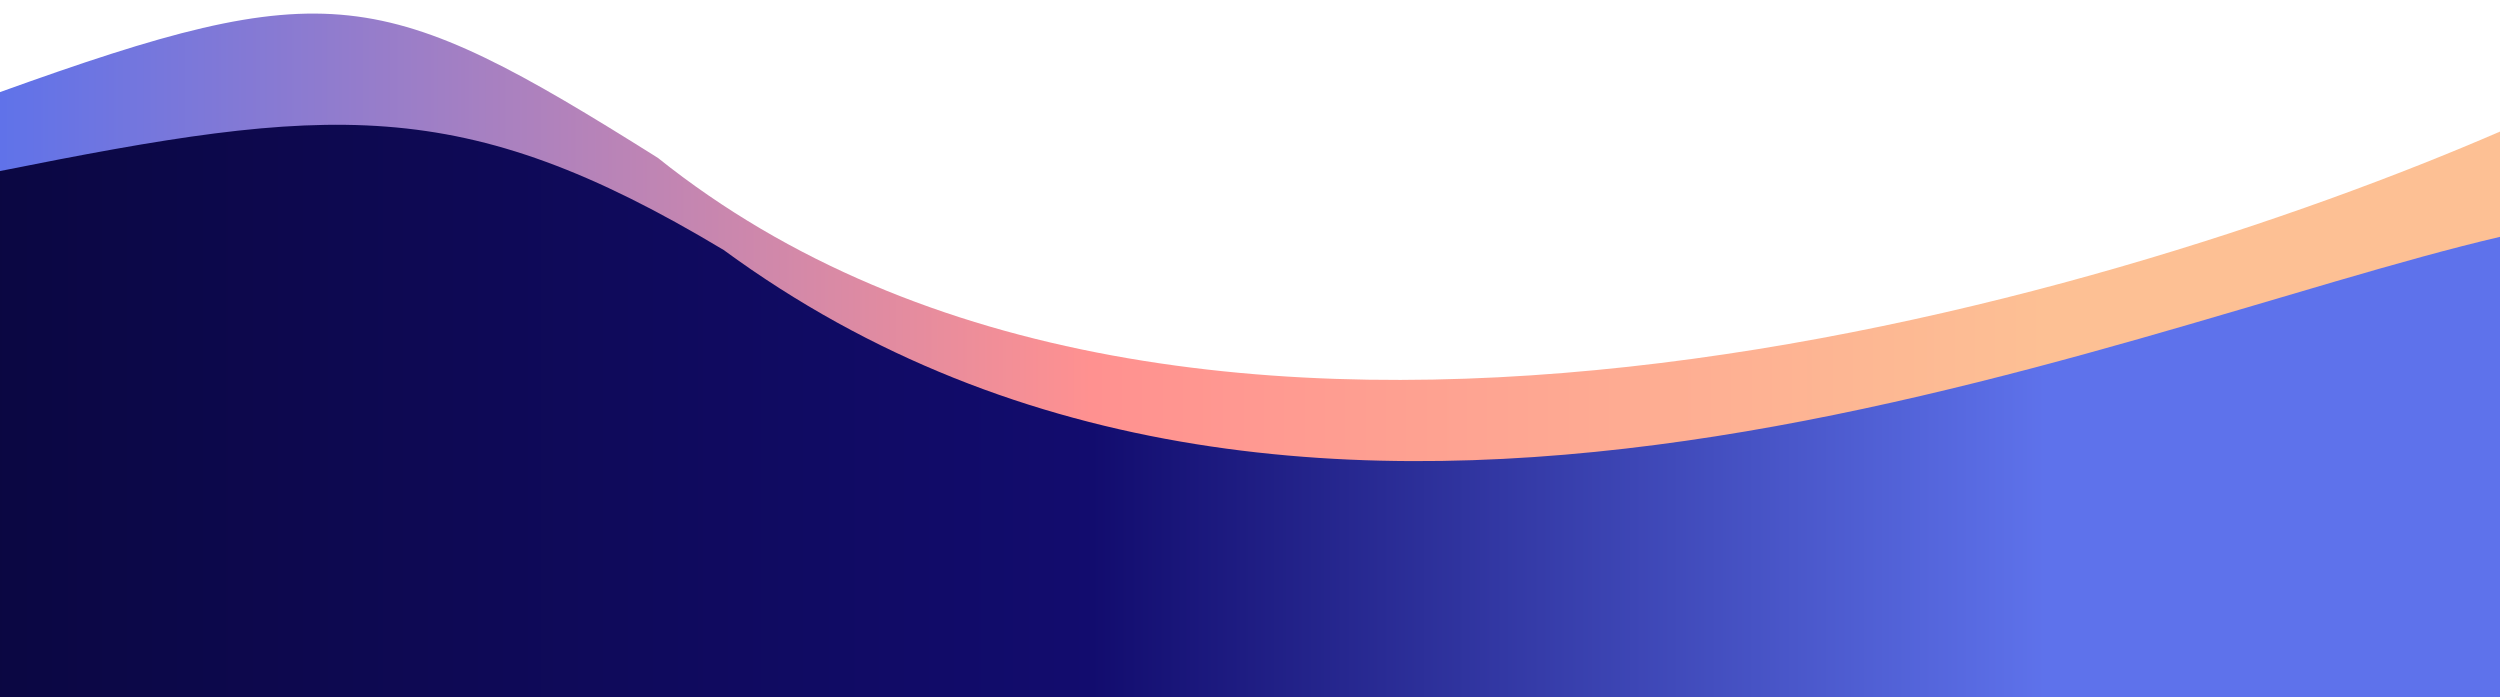 <svg id="visual" viewBox="0 0 1900 530" width="1900" height="530" xmlns="http://www.w3.org/2000/svg"
  xmlns:xlink="http://www.w3.org/1999/xlink" version="1.1">
  <defs>
    <linearGradient id="Gradient1">
      <stop offset="0%" stop-color="#0B0742" />
      <stop offset="43.71%" stop-color="#120C6E" />
      <stop offset="81.58%" stop-color="#5E72EB" />
    </linearGradient>
    <linearGradient id="Gradient2">
      <stop offset="0%" stop-color="#5e72ea" />
      <stop offset="43.71%" stop-color="#ff9190" />
      <stop offset="81.58%" stop-color="#fdc094" />
    </linearGradient>
    <filter id='shadow' color-interpolation-filters="sRGB">
      <feDropShadow dx="-5" dy="-10" stdDeviation="15" flood-opacity="0.7" />
    </filter>
  </defs>
  <path d="M0 70C250 -20 290 -12 500 120C900 440 1600 230 1900 100L1900 530L0 530Z" fill="url(#Gradient2)"
    stroke-linecap="round" stroke-linejoin="mi1ter"></path>
  <path d="M0 130C250 80 350 70 550 190C1000 520 1600 250 1900 180L1900 530L0 530Z" fill="url(#Gradient1)"
    stroke-linecap="round" stroke-linejoin="miter" filter="url(#shadow)"></path>
</svg>